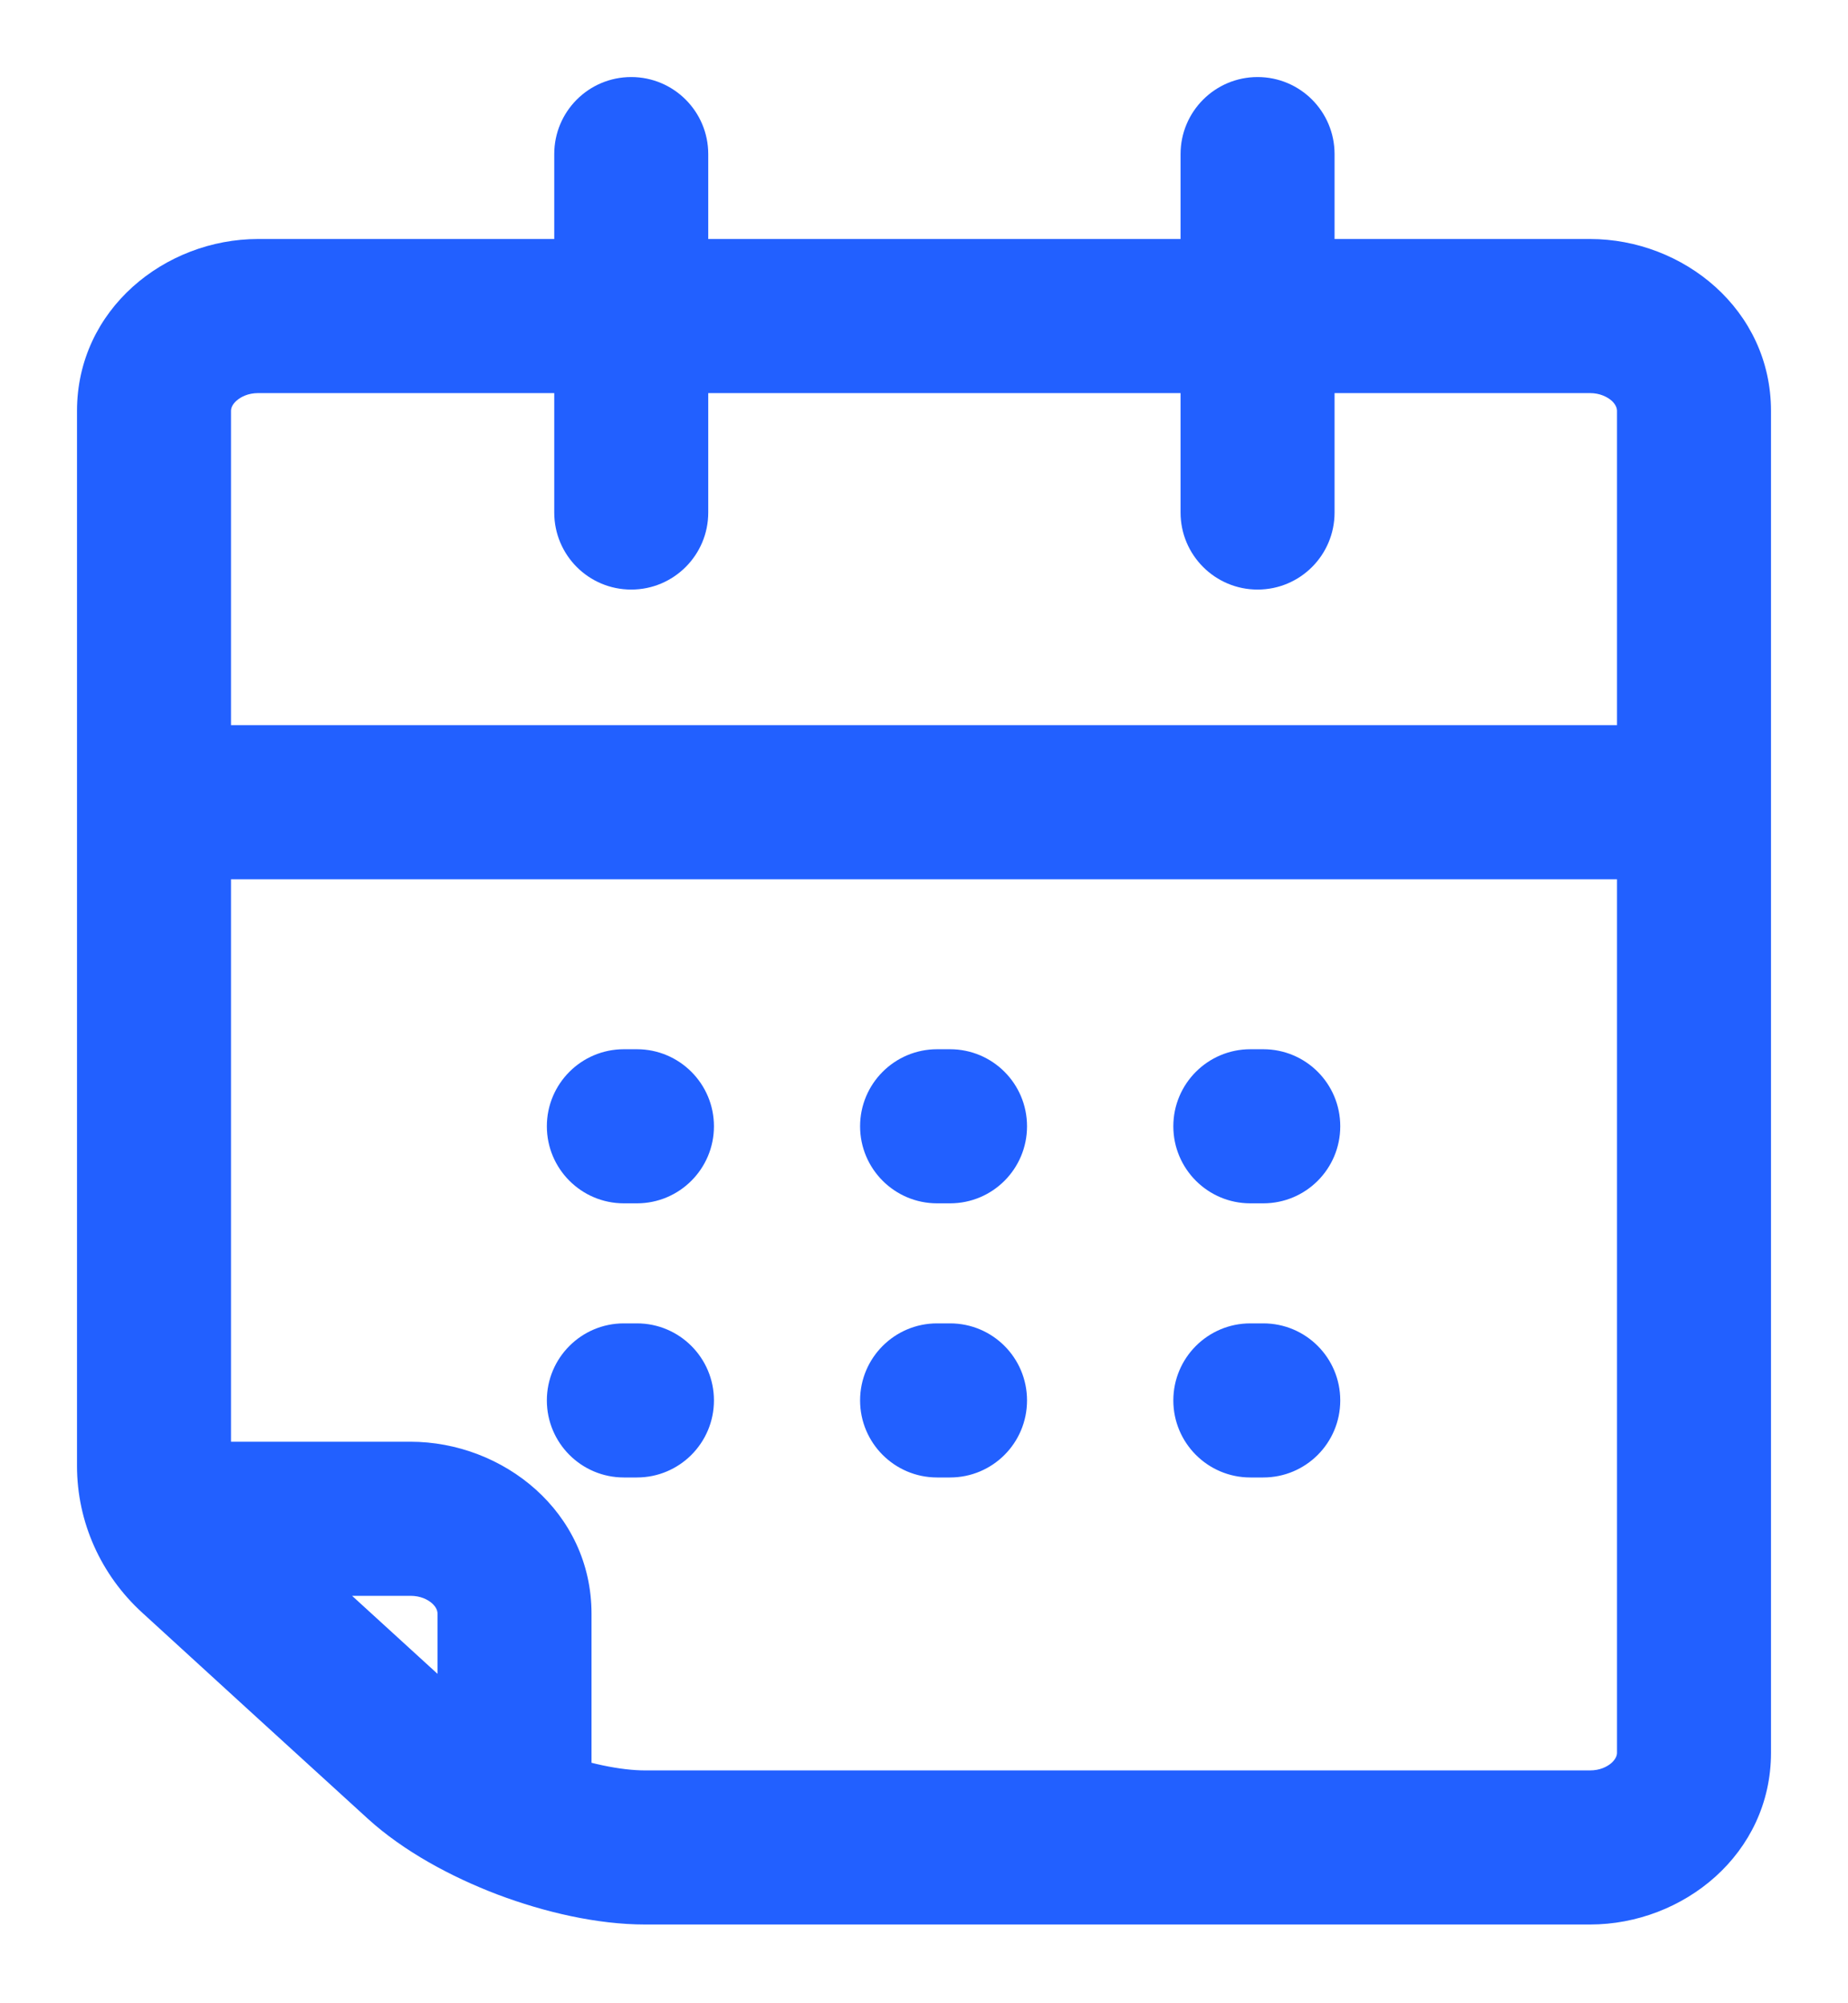 <svg width="12" height="13" viewBox="0 0 12 13" fill="none" xmlns="http://www.w3.org/2000/svg">
<path d="M10.325 2.051V1.551V2.051ZM11 2.667L10.5 2.667V2.667H11ZM1 2.667L0.5 2.667L1 2.667ZM1.676 2.051L1.676 2.551L1.676 2.051ZM10.325 11.989V11.489V11.989ZM11 11.374H11.5H11ZM3.341 10.472H3.841H3.341ZM2.665 9.856L2.665 10.356H2.665L2.665 9.856ZM1.26 10.096L0.923 10.465H0.923L1.26 10.096ZM4.189 11.989V12.489V11.989ZM2.726 11.434L2.389 11.803L2.726 11.434ZM1.339 4.706C1.063 4.706 0.839 4.93 0.839 5.206C0.839 5.482 1.063 5.706 1.339 5.706V4.706ZM10.915 5.706C11.191 5.706 11.415 5.482 11.415 5.206C11.415 4.93 11.191 4.706 10.915 4.706V5.706ZM3.599 3.326C3.599 3.602 3.822 3.826 4.099 3.826C4.375 3.826 4.599 3.602 4.599 3.326H3.599ZM4.599 1C4.599 0.724 4.375 0.5 4.099 0.5C3.822 0.5 3.599 0.724 3.599 1H4.599ZM7.666 3.326C7.666 3.602 7.89 3.826 8.166 3.826C8.443 3.826 8.666 3.602 8.666 3.326H7.666ZM8.666 1C8.666 0.724 8.443 0.5 8.166 0.5C7.89 0.5 7.666 0.724 7.666 1H8.666ZM4.051 6.809C3.775 6.809 3.551 7.033 3.551 7.309C3.551 7.585 3.775 7.809 4.051 7.809V6.809ZM4.136 7.809C4.412 7.809 4.636 7.585 4.636 7.309C4.636 7.033 4.412 6.809 4.136 6.809V7.809ZM4.051 8.588C3.775 8.588 3.551 8.812 3.551 9.088C3.551 9.364 3.775 9.588 4.051 9.588V8.588ZM4.136 9.588C4.412 9.588 4.636 9.364 4.636 9.088C4.636 8.812 4.412 8.588 4.136 8.588V9.588ZM6.085 6.809C5.809 6.809 5.585 7.033 5.585 7.309C5.585 7.585 5.809 7.809 6.085 7.809V6.809ZM6.169 7.809C6.446 7.809 6.669 7.585 6.669 7.309C6.669 7.033 6.446 6.809 6.169 6.809V7.809ZM6.085 8.588C5.809 8.588 5.585 8.812 5.585 9.088C5.585 9.364 5.809 9.588 6.085 9.588V8.588ZM6.169 9.588C6.446 9.588 6.669 9.364 6.669 9.088C6.669 8.812 6.446 8.588 6.169 8.588V9.588ZM8.119 6.809C7.843 6.809 7.619 7.033 7.619 7.309C7.619 7.585 7.843 7.809 8.119 7.809V6.809ZM8.203 7.809C8.48 7.809 8.703 7.585 8.703 7.309C8.703 7.033 8.48 6.809 8.203 6.809V7.809ZM8.119 8.588C7.843 8.588 7.619 8.812 7.619 9.088C7.619 9.364 7.843 9.588 8.119 9.588V8.588ZM8.203 9.588C8.48 9.588 8.703 9.364 8.703 9.088C8.703 8.812 8.48 8.588 8.203 8.588V9.588ZM10.325 11.489H4.189V12.489H10.325V11.489ZM1.5 9.513V2.667L0.5 2.667V9.513H1.5ZM1.676 2.551L10.325 2.551V1.551L1.676 1.551L1.676 2.551ZM10.5 2.667V11.374H11.5V2.667L10.5 2.667ZM10.325 2.551C10.388 2.551 10.436 2.575 10.466 2.601C10.494 2.627 10.5 2.651 10.5 2.667L11.5 2.667C11.5 2.008 10.929 1.551 10.325 1.551V2.551ZM1.5 2.667C1.5 2.651 1.506 2.627 1.535 2.601C1.564 2.575 1.612 2.551 1.676 2.551L1.676 1.551C1.071 1.551 0.5 2.008 0.5 2.667L1.5 2.667ZM3.062 11.064C2.586 10.63 1.949 10.048 1.597 9.727L0.923 10.465C1.274 10.786 1.912 11.369 2.389 11.803L3.062 11.064ZM10.325 12.489C10.929 12.489 11.5 12.033 11.5 11.374H10.5C10.5 11.39 10.494 11.413 10.466 11.439C10.436 11.466 10.388 11.489 10.325 11.489V12.489ZM2.841 10.472L2.841 12H3.841V10.472H2.841ZM1 10.356L2.665 10.356L2.665 9.356H1L1 10.356ZM3.841 10.472C3.841 9.812 3.269 9.356 2.664 9.356L2.665 10.356C2.729 10.356 2.777 10.379 2.807 10.406C2.835 10.432 2.841 10.456 2.841 10.472H3.841ZM0.5 9.513C0.5 9.877 0.655 10.22 0.923 10.465L1.597 9.727C1.532 9.667 1.5 9.59 1.5 9.513H0.5ZM4.189 11.489C4.032 11.489 3.812 11.445 3.586 11.359C3.358 11.273 3.171 11.163 3.062 11.064L2.389 11.803C2.62 12.013 2.929 12.18 3.232 12.295C3.535 12.409 3.877 12.489 4.189 12.489V11.489ZM1.339 5.706H10.915V4.706H1.339V5.706ZM4.599 3.326V1H3.599V3.326H4.599ZM8.666 3.326V1H7.666V3.326H8.666ZM4.051 7.809H4.136V6.809H4.051V7.809ZM4.051 9.588H4.136V8.588H4.051V9.588ZM6.085 7.809H6.169V6.809H6.085V7.809ZM6.085 9.588H6.169V8.588H6.085V9.588ZM8.119 7.809H8.203V6.809H8.119V7.809ZM8.119 9.588H8.203V8.588H8.119V9.588Z" fill="#2260FF"/>
</svg>

